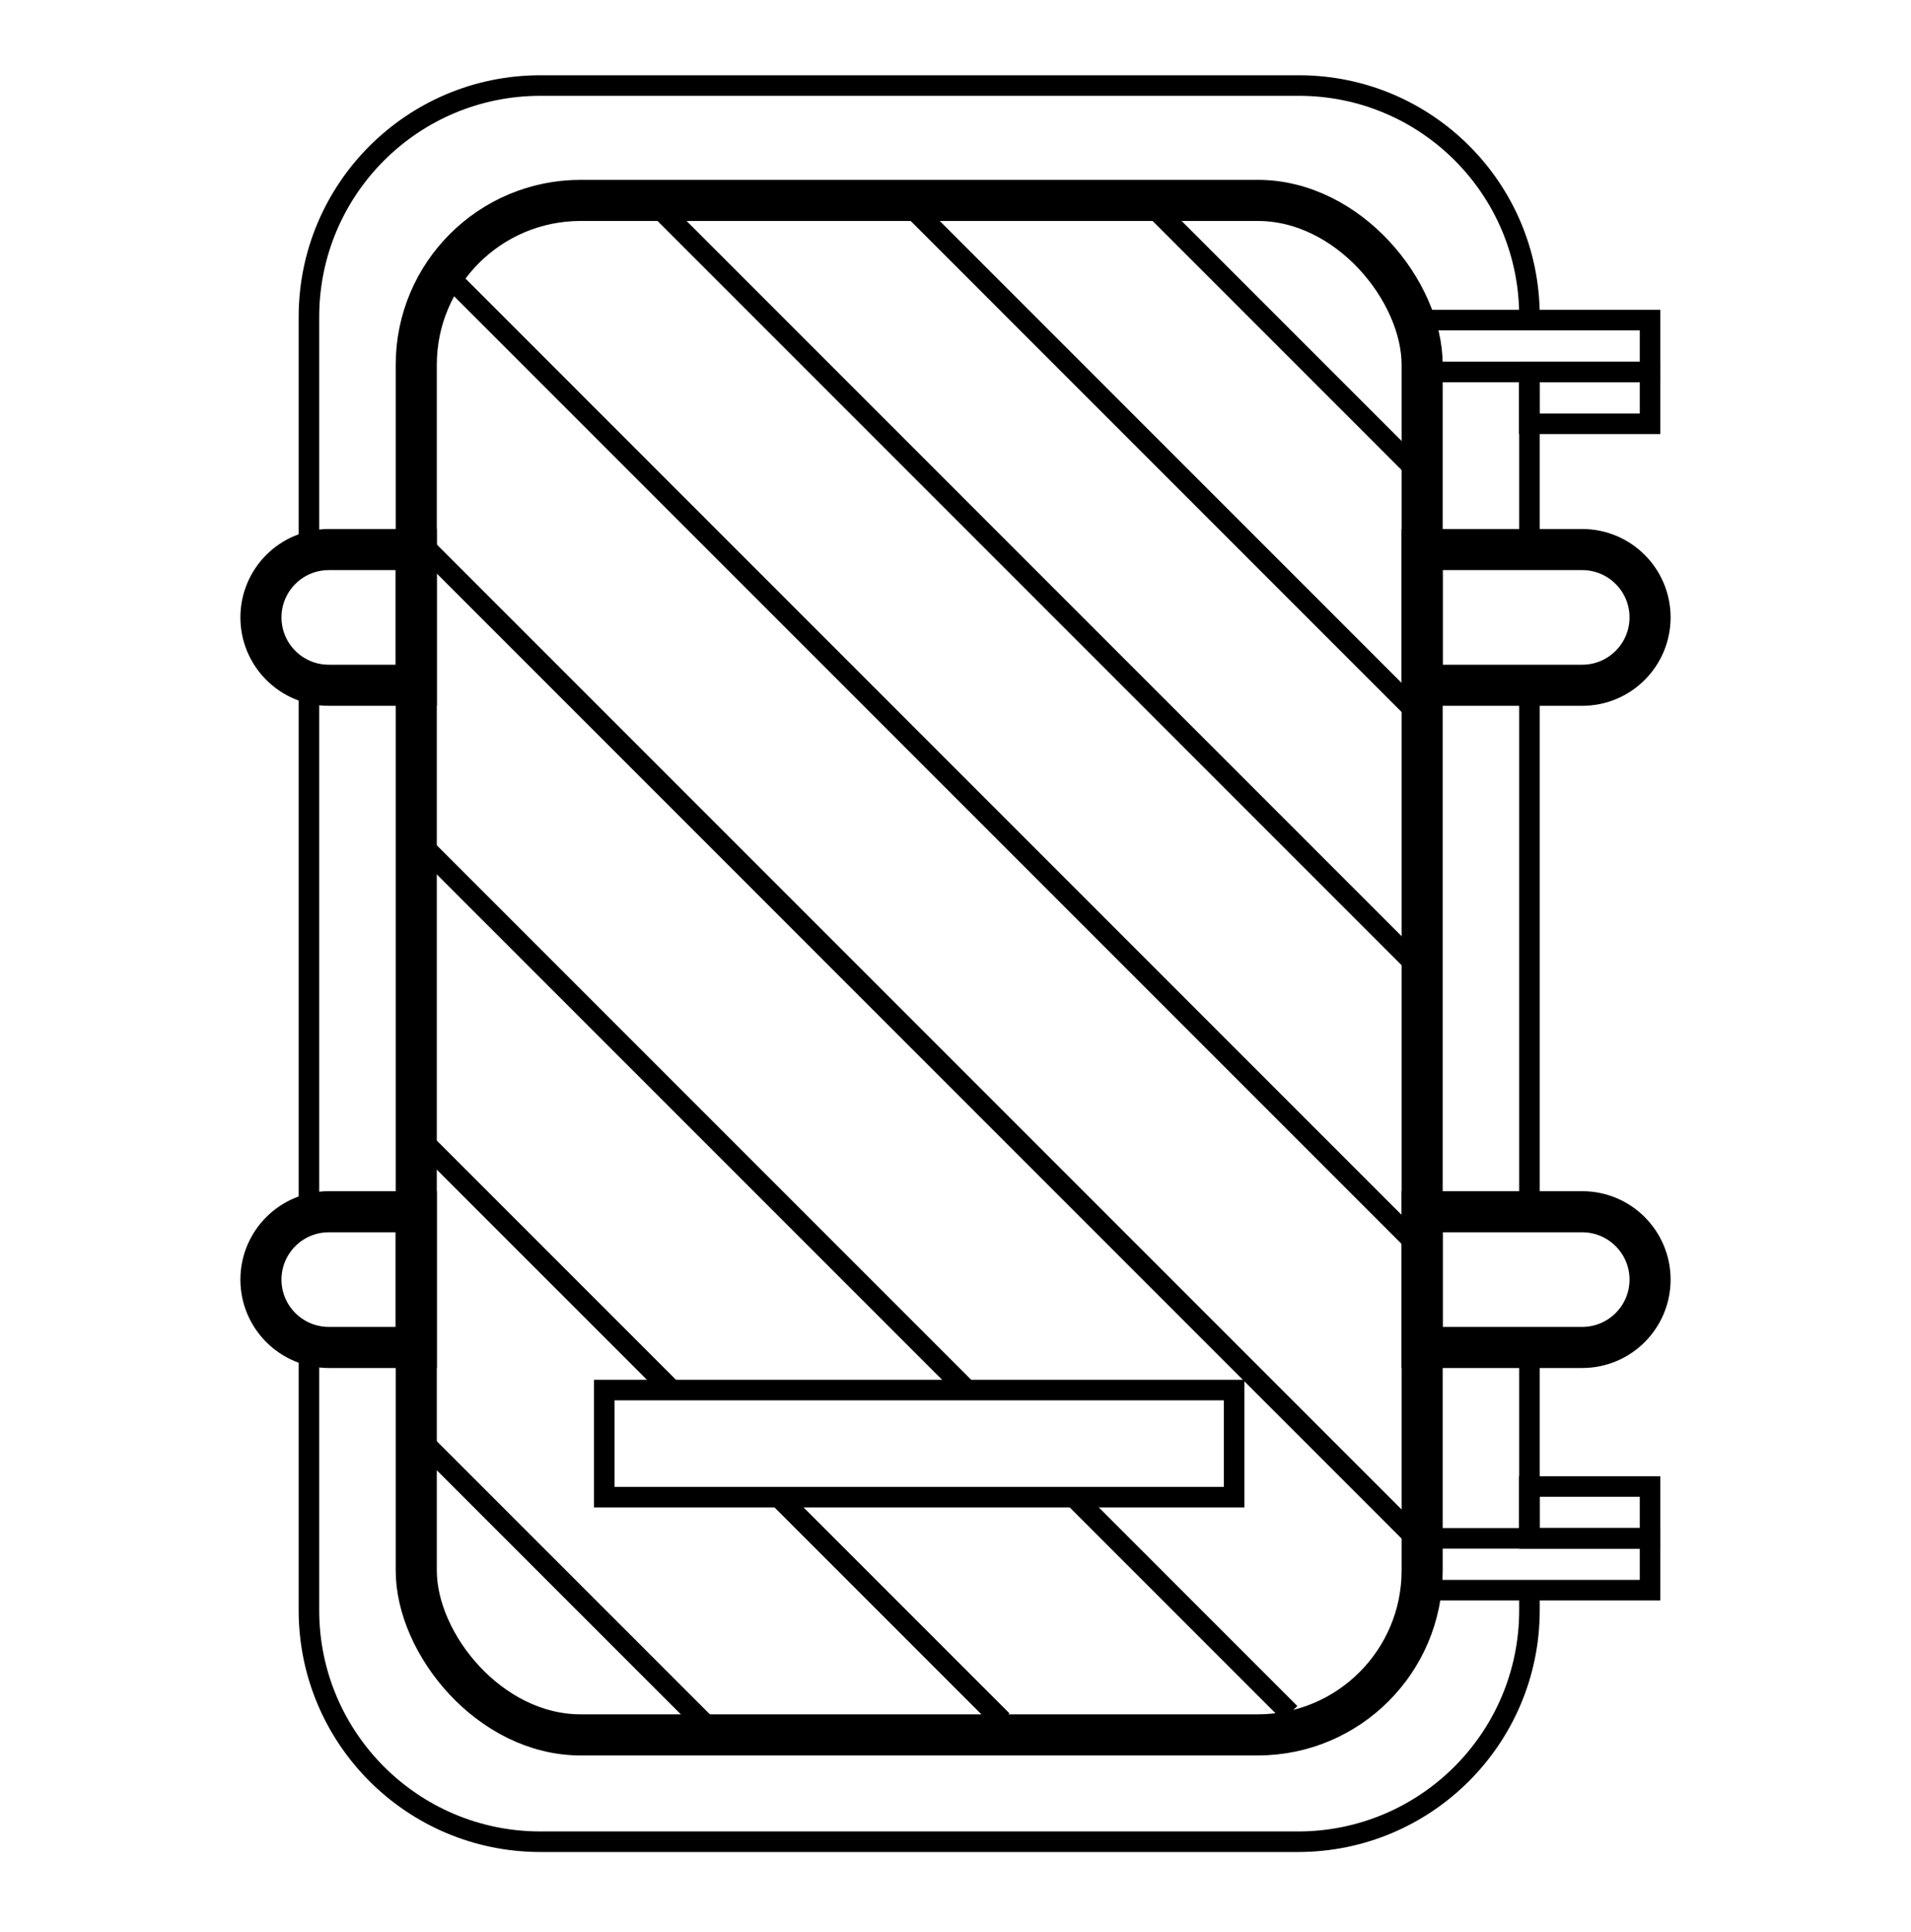 <svg width="93" height="94" viewBox="0 0 93 94" fill="none" xmlns="http://www.w3.org/2000/svg">
<rect x="20.257" y="9.751" width="48.953" height="74.663" rx="8" stroke="currentColor" stroke-width="2"/>
<path d="M74.432 65.678V74.879M74.432 33.264V58.788M74.432 15.382C74.432 9.185 69.409 4.162 63.212 4.162H26.297C20.077 4.162 15.034 9.204 15.034 15.425V26.728M74.432 26.601V18.103M74.432 77.409V78.348C74.432 84.569 69.389 89.612 63.169 89.612H26.297C20.077 89.612 15.034 84.569 15.034 78.348V65.49M15.034 59.001V33.217" stroke="currentColor"/>
<path d="M69.209 26.74H77C78.823 26.74 80.301 28.218 80.301 30.041V30.041C80.301 31.864 78.823 33.343 77 33.343H69.209V26.74Z" stroke="currentColor" stroke-width="2"/>
<path d="M69.209 15.575H80.301V18.098H69.209V15.575Z" stroke="currentColor"/>
<path d="M69.209 77.373H80.301V74.85H69.209V77.373Z" stroke="currentColor"/>
<path d="M74.426 18.097H80.301V20.62H74.426V18.097Z" stroke="currentColor"/>
<path d="M74.428 74.85H80.301V72.328H74.428V74.85Z" stroke="currentColor"/>
<path d="M20.257 26.74H16C14.177 26.74 12.699 28.218 12.699 30.041V30.041C12.699 31.864 14.177 33.343 16 33.343H20.257V26.74Z" stroke="currentColor" stroke-width="2"/>
<path d="M69.209 58.959H77C78.823 58.959 80.301 60.438 80.301 62.261V62.261C80.301 64.084 78.823 65.562 77 65.562H69.209V58.959Z" stroke="currentColor" stroke-width="2"/>
<path d="M20.257 58.959H16C14.177 58.959 12.699 60.438 12.699 62.261V62.261C12.699 64.084 14.177 65.562 16 65.562H20.257V58.959Z" stroke="currentColor" stroke-width="2"/>
<line x1="55.445" y1="9.397" x2="68.722" y2="22.674" stroke="currentColor"/>
<line x1="44.379" y1="10.105" x2="68.722" y2="34.449" stroke="currentColor"/>
<line x1="31.955" y1="10.002" x2="68.722" y2="46.77" stroke="currentColor"/>
<line x1="21.58" y1="13.188" x2="68.722" y2="60.331" stroke="currentColor"/>
<line x1="20.377" y1="26.321" x2="68.722" y2="74.667" stroke="currentColor"/>
<path d="M20.29 40.869L47.047 67.626M62.782 83.362L52.218 72.797" stroke="currentColor"/>
<path d="M20.29 55.236L32.614 67.559M48.773 83.719L37.986 72.932" stroke="currentColor"/>
<line x1="20.312" y1="69.887" x2="34.548" y2="84.123" stroke="currentColor"/>
<rect x="29.407" y="67.635" width="30.652" height="5.211" stroke="currentColor"/>
</svg>
